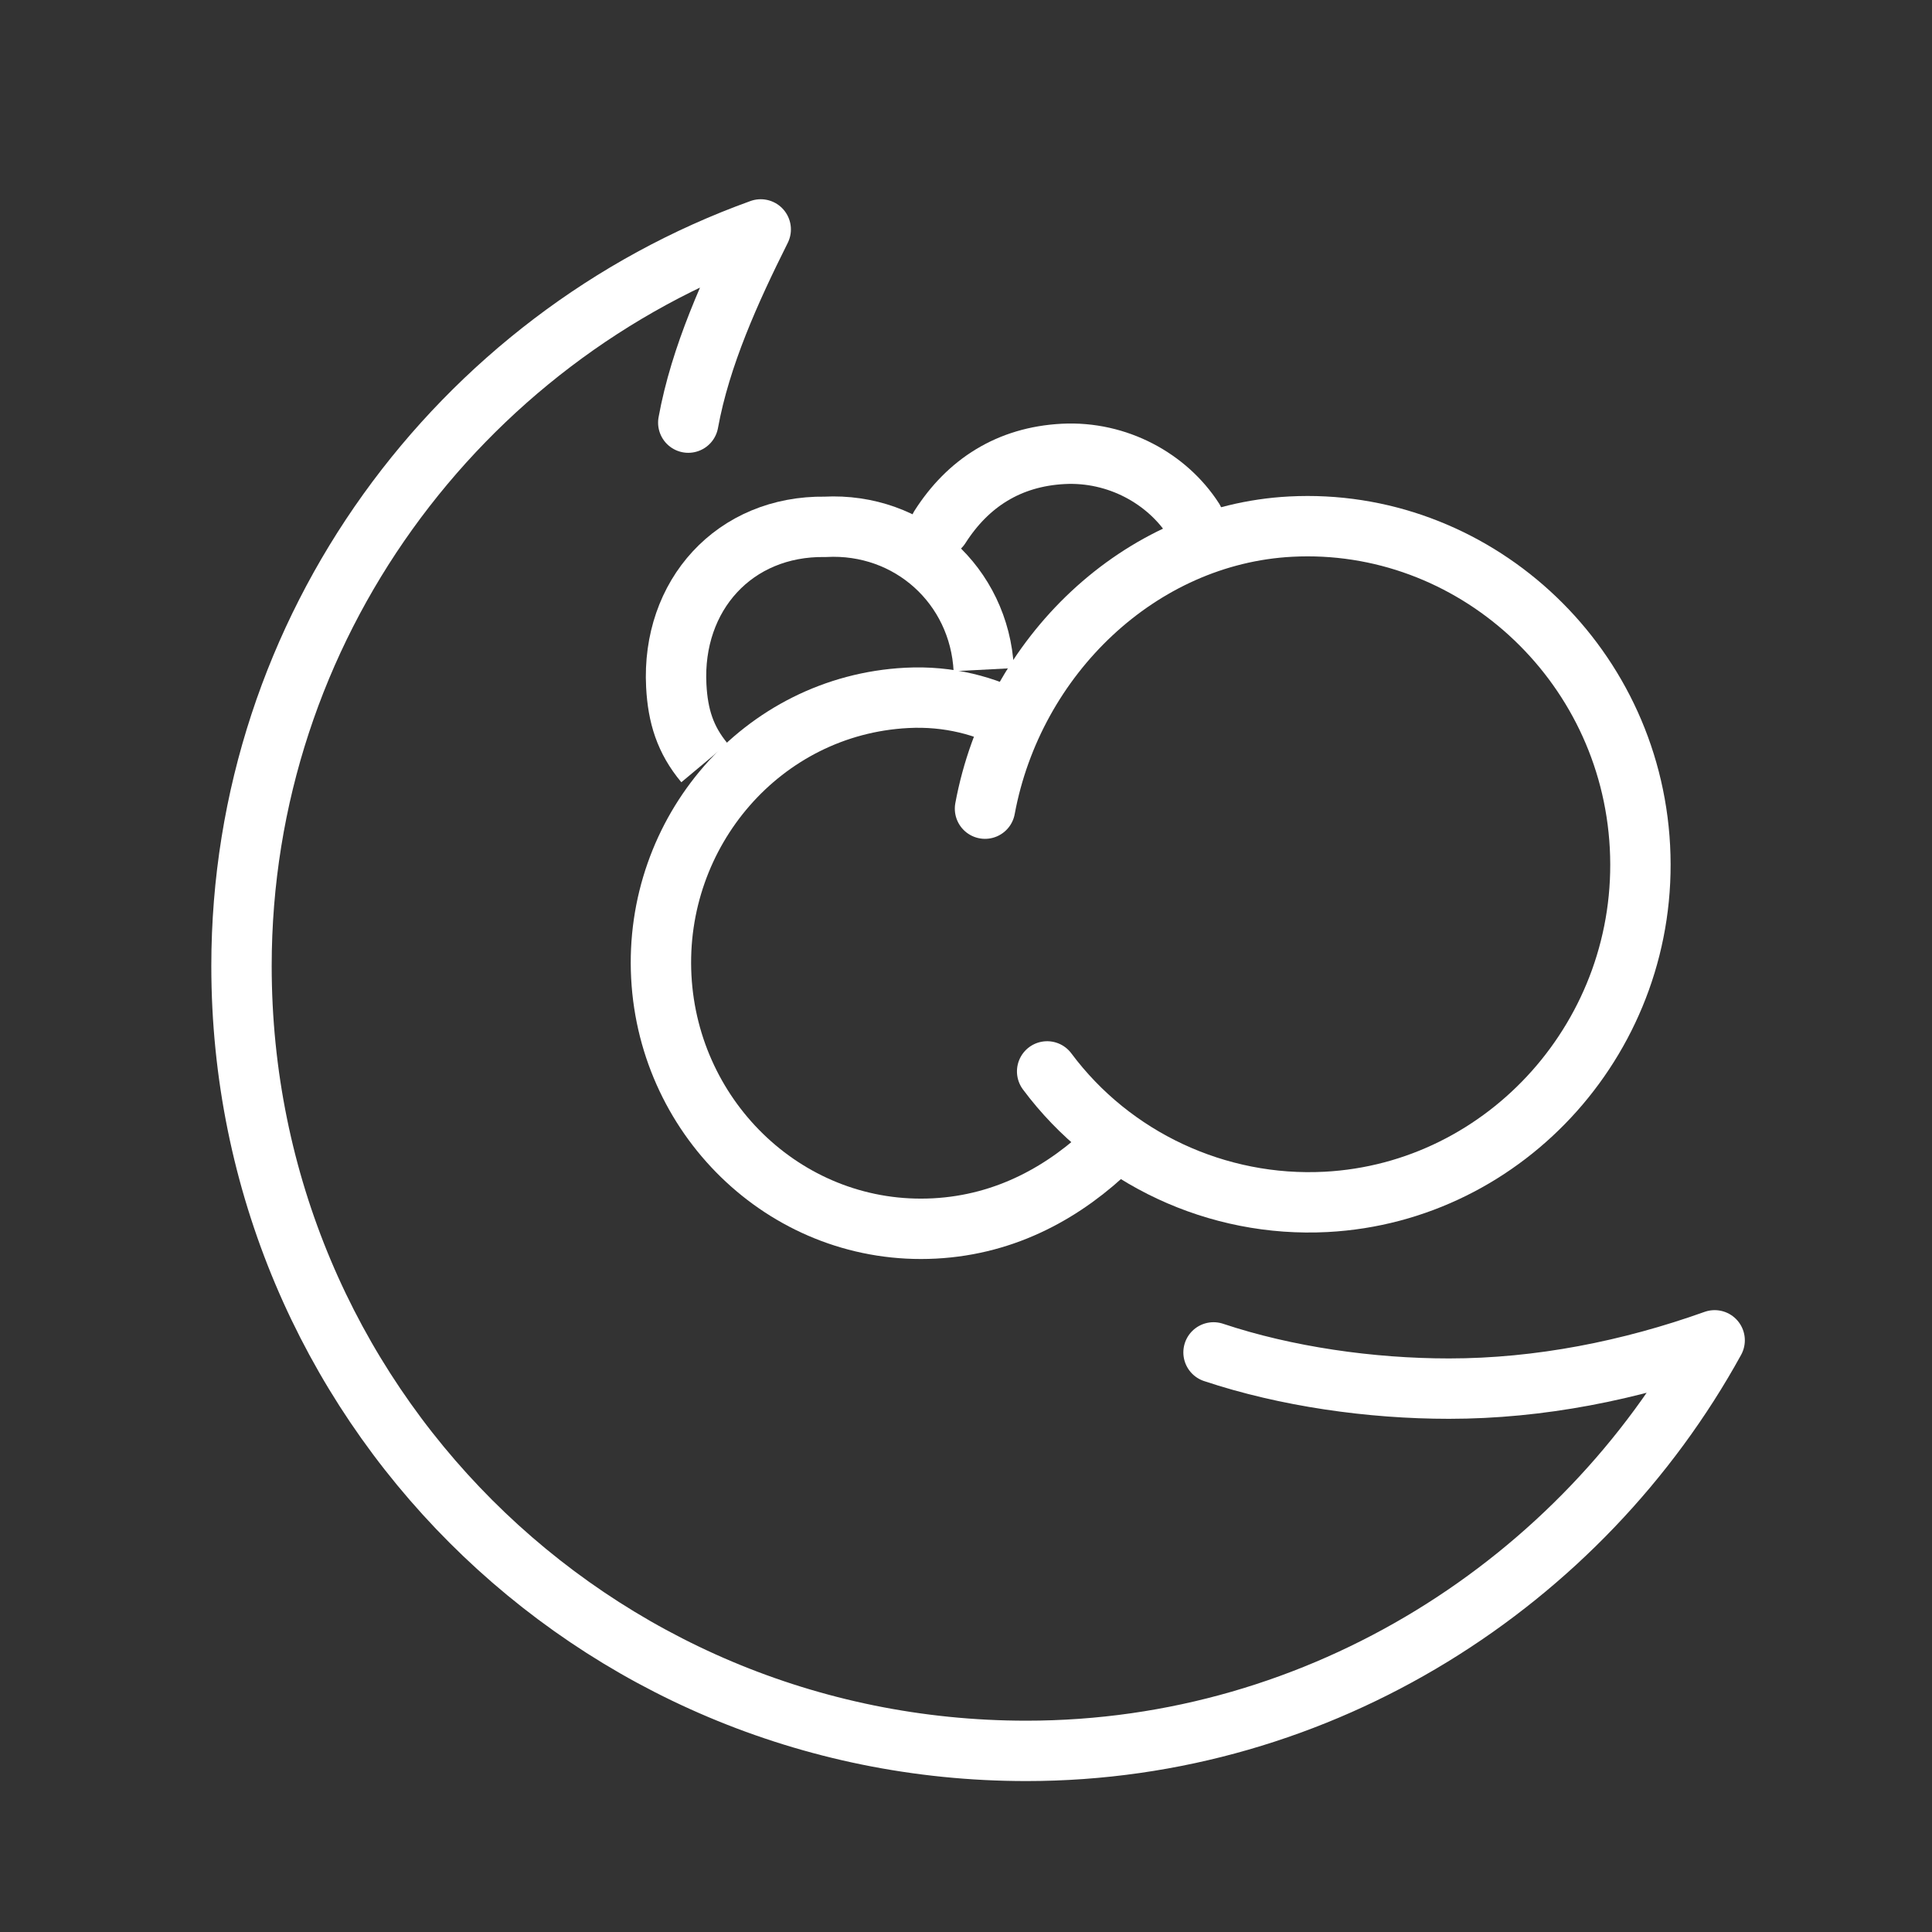 <?xml version="1.0" encoding="utf-8"?>
<!-- Generator: Adobe Illustrator 27.0.0, SVG Export Plug-In . SVG Version: 6.00 Build 0)  -->
<svg version="1.1" id="Layer_1" xmlns="http://www.w3.org/2000/svg" xmlns:xlink="http://www.w3.org/1999/xlink" x="0px" y="0px"
	 viewBox="0 0 32 32" style="enable-background:new 0 0 32 32;" xml:space="preserve">
<rect x="0" y="0" width="32" height="32" fill="#333333" stroke="none"/>
<style type="text/css">
	.st0{fill:none;stroke:#FFFFFF;stroke-linecap:round;stroke-linejoin:round;}
	.st1{fill:none;stroke:#FFFFFF;}
	.st2{fill:none;stroke:#FFFFFF;stroke-linecap:round;}
</style>
<g id="Cloudy-Night">
	<g transform="translate(4, 3)">
		<path id="Combined-Shape" class="st0" d="M16.1,19.4c1.2,0.4,2.6,0.6,3.9,0.6c1.5,0,3-0.3,4.4-0.8c-2.2,4-6.5,6.8-11.4,6.8
			C5.8,26,0,20.2,0,13C0,7.4,3.6,2.6,8.6,0.8c-0.5,1-1,2.1-1.2,3.2"/>
		
			<g id="Overcast" transform="translate(14.848, 10.962) rotate(-3) translate(-14.848, -10.962) translate(6.348, 4.462)">
			<g id="Group-3" transform="translate(1, 0)">
				<path id="Oval-3" class="st1" d="M5.1,3.5c0-1.4-1.1-2.5-2.5-2.5C1.1,0.9,0,2,0,3.5c0,0.5,0.1,0.9,0.4,1.3"/>
				<path id="Oval-3_00000008852891935623100720000001798577396678527412_" class="st2" d="M8.7,1.2C8.3,0.5,7.5,0,6.6,0
					C5.7,0,5,0.4,4.5,1.1"/>
			</g>
			<g id="Group-2" transform="translate(0, 1)">
				<path id="Oval" class="st1" d="M6.6,3.4C6.1,3.1,5.5,2.9,4.8,2.9c-2.4,0-4.3,2-4.3,4.4s1.9,4.4,4.3,4.4c1.2,0,2.2-0.5,3-1.2"/>
				<path id="Oval_00000176016435175135873820000012714240564119819672_" class="st2" d="M6.8,9.2c1,1.5,2.7,2.4,4.5,2.4
					c3,0,5.5-2.5,5.5-5.6s-2.5-5.6-5.5-5.6C8.8,0.4,6.6,2.3,6,4.8"/>
			</g>
		</g>
	</g>
</g>
</svg>
